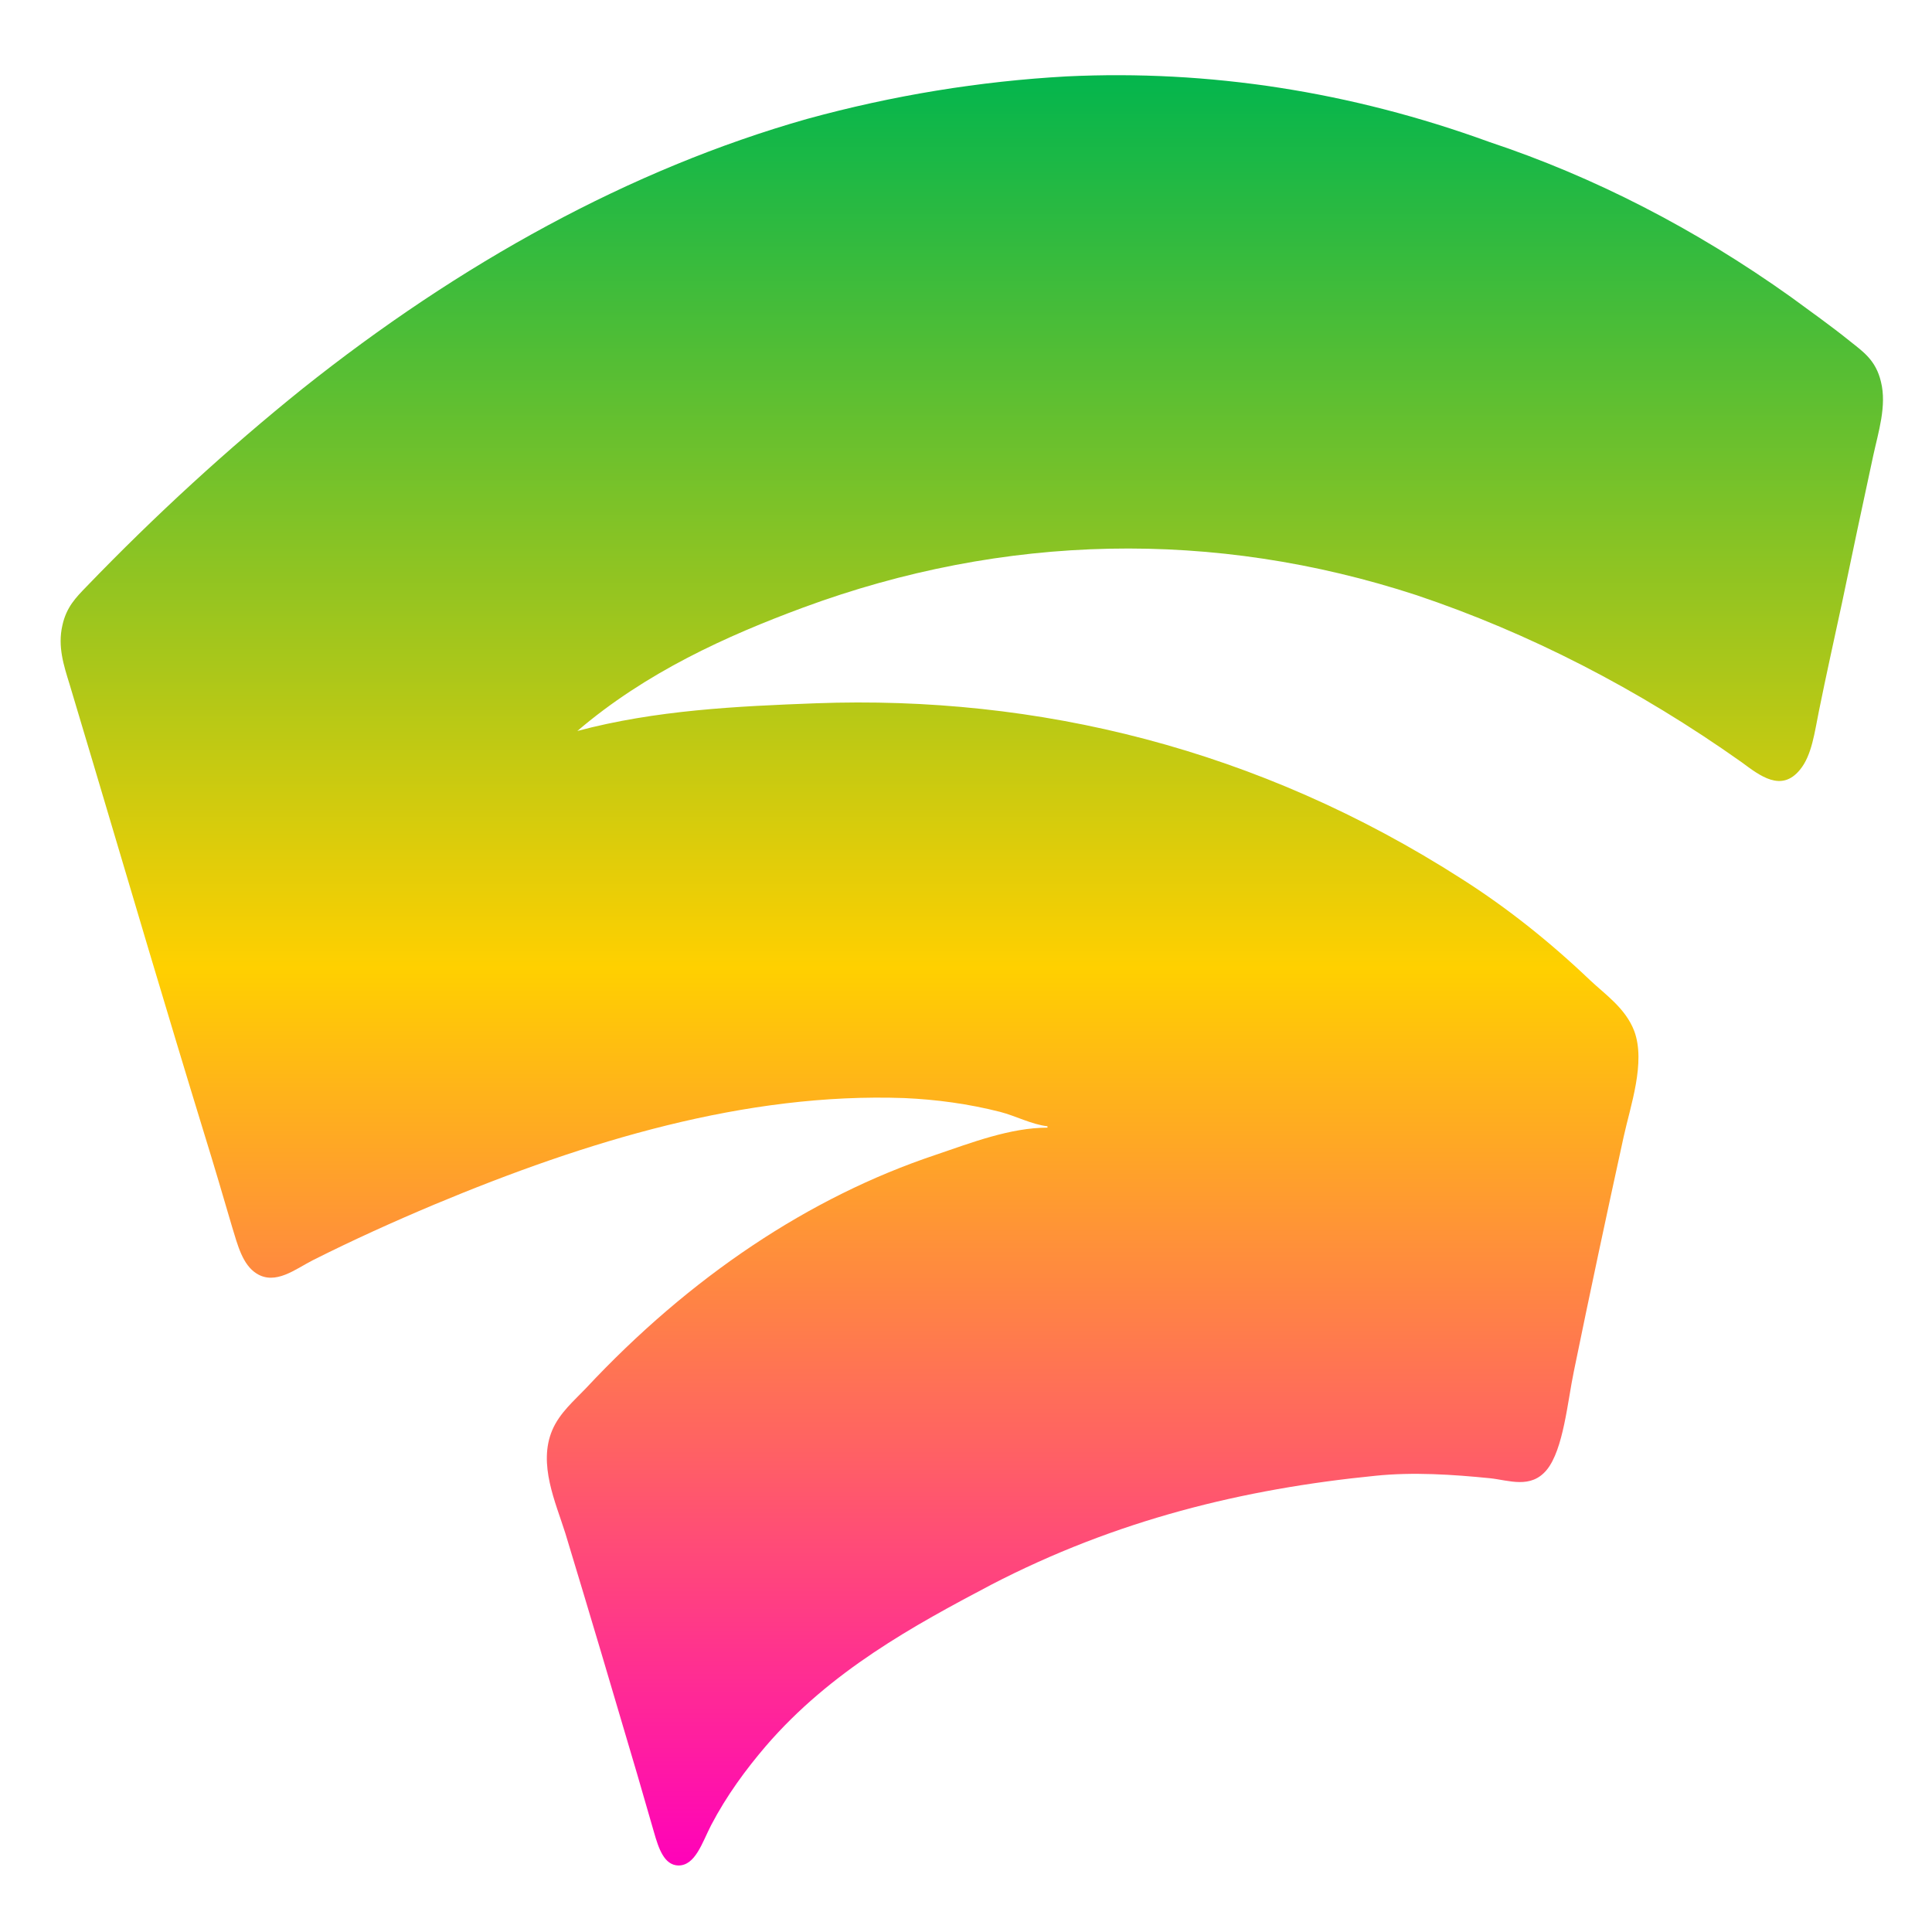 <svg xmlns="http://www.w3.org/2000/svg" xmlns:xlink="http://www.w3.org/1999/xlink" width="64" height="64" viewBox="0 0 64 64" version="1.1"><defs><linearGradient id="linear0" x1="0%" x2="0%" y1="0%" y2="100%"><stop offset="0%" style="stop-color:#00b54e; stop-opacity:1"/><stop offset="50%" style="stop-color:#ffd000; stop-opacity:1"/><stop offset="100%" style="stop-color:#ff00bb; stop-opacity:1"/></linearGradient></defs><g id="surface1"><path style=" stroke:none;fill-rule:nonzero;fill:url(#linear0);" d="M 34.699 37.305 L 34.699 37.355 C 33.469 37.355 32.18 37.852 30.988 38.258 C 26.809 39.656 22.859 42.293 19.398 46 C 19.027 46.391 18.535 46.805 18.293 47.379 C 17.82 48.5 18.402 49.758 18.727 50.789 C 19.531 53.438 20.324 56.113 21.109 58.777 L 21.66 60.68 C 21.82 61.246 22.004 61.785 22.473 61.797 C 23.035 61.797 23.258 61.043 23.555 60.465 C 24.074 59.473 24.707 58.617 25.367 57.844 C 27.516 55.348 30.273 53.848 32.82 52.504 C 36.973 50.348 41.195 49.32 45.562 48.887 C 46.809 48.758 48.121 48.844 49.363 48.969 C 49.984 49.035 50.711 49.332 51.238 48.691 C 51.793 48.016 51.93 46.406 52.137 45.422 C 52.668 42.828 53.219 40.246 53.785 37.66 C 54.008 36.637 54.523 35.195 54.137 34.156 C 53.852 33.402 53.168 32.938 52.68 32.477 C 51.328 31.188 49.91 30.062 48.43 29.121 C 41.684 24.793 34.359 23.027 27.027 23.297 C 24.414 23.395 21.711 23.523 19.125 24.215 C 21.395 22.273 24.074 21.062 26.609 20.125 C 33.266 17.668 40.219 17.523 46.922 19.715 C 50.645 20.965 54.258 22.816 57.695 25.25 C 58.301 25.699 59.008 26.254 59.625 25.5 C 60.023 25.02 60.113 24.242 60.254 23.555 C 60.496 22.355 60.762 21.164 61.02 19.965 C 61.359 18.34 61.703 16.707 62.055 15.086 C 62.219 14.324 62.508 13.441 62.309 12.648 C 62.141 11.93 61.711 11.645 61.285 11.305 C 60.641 10.785 59.98 10.32 59.328 9.84 C 56.145 7.57 52.789 5.852 49.336 4.703 C 44.758 3.035 40.047 2.305 35.332 2.531 C 32.449 2.691 29.574 3.16 26.73 3.941 C 20.879 5.602 15.242 8.715 10.012 12.883 C 7.543 14.871 5.156 17.055 2.859 19.438 C 2.516 19.793 2.199 20.109 2.066 20.719 C 1.906 21.418 2.113 22.047 2.305 22.668 L 3.113 25.371 C 4.324 29.445 5.527 33.52 6.77 37.57 C 7.086 38.59 7.387 39.613 7.688 40.641 C 7.875 41.254 8.035 41.895 8.5 42.188 C 9.129 42.582 9.785 42.039 10.371 41.742 C 11.699 41.074 13.039 40.469 14.387 39.902 C 19.426 37.797 24.703 36.188 29.957 36.375 C 31.016 36.422 32.086 36.566 33.129 36.832 C 33.645 36.965 34.176 37.25 34.699 37.309 Z M 34.699 37.305 "/></g></svg>
